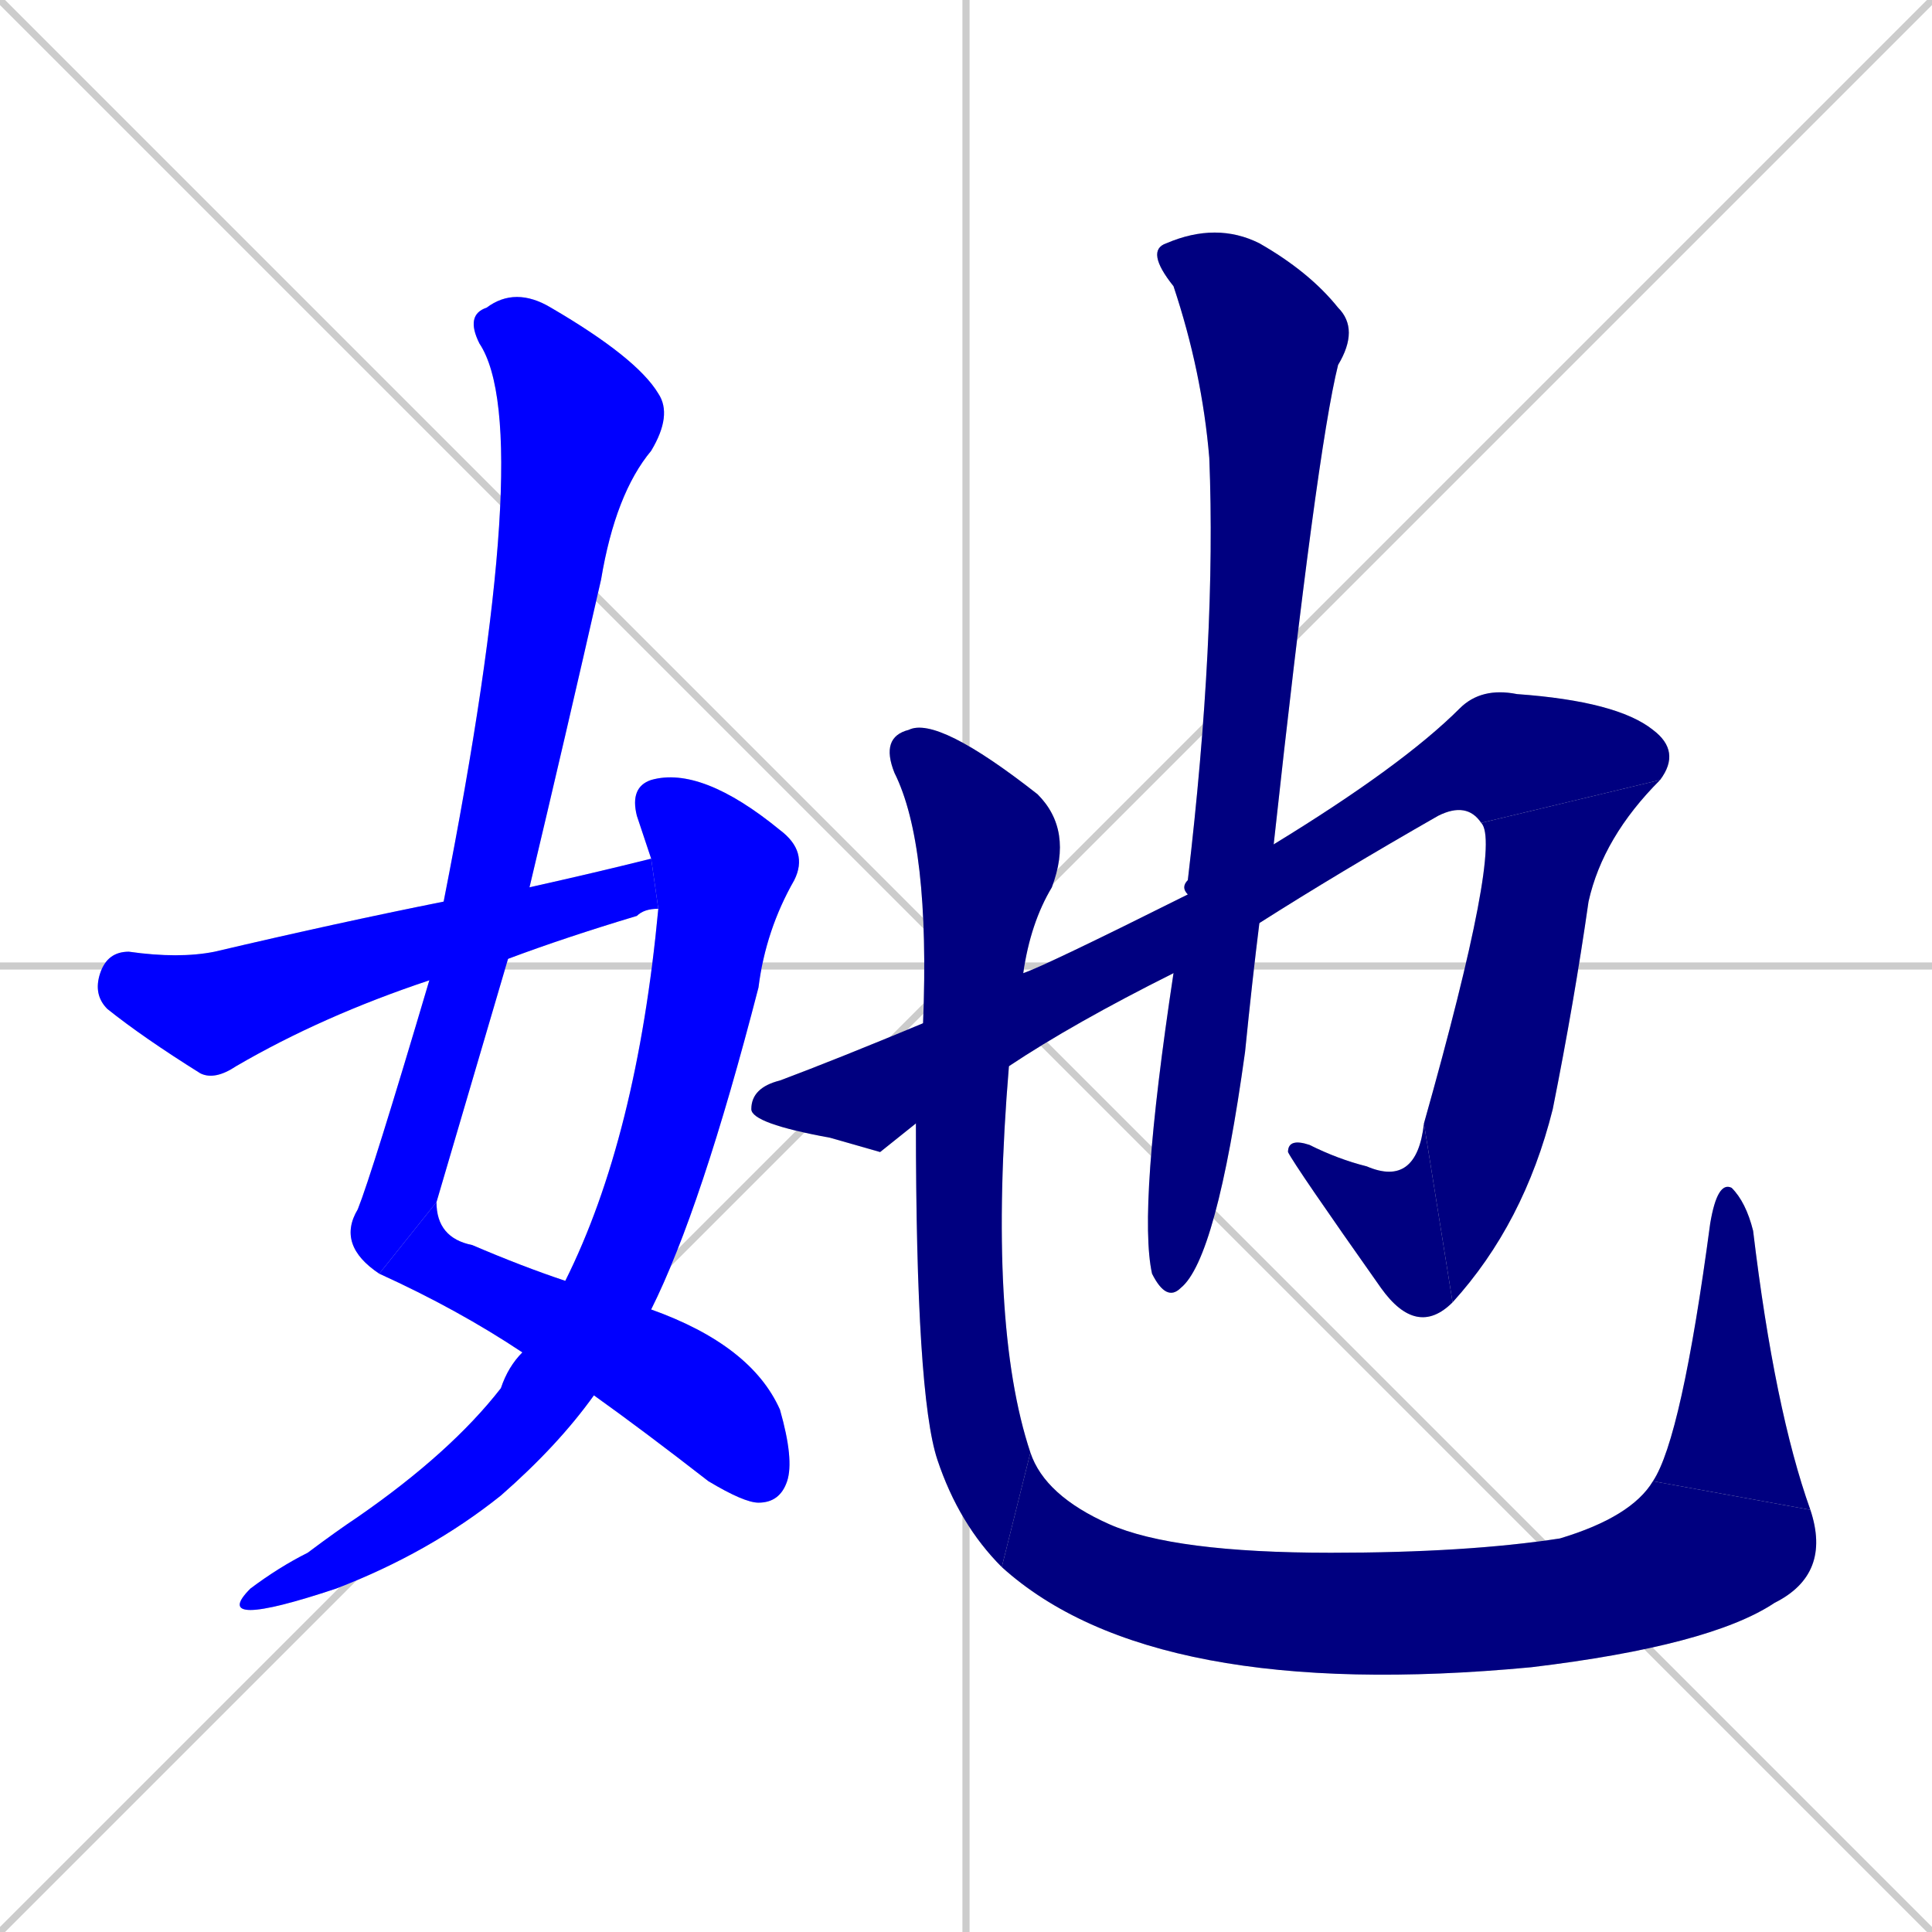 <svg xmlns="http://www.w3.org/2000/svg" xmlns:xlink="http://www.w3.org/1999/xlink" width="270" height="270"><defs><clipPath id="clip-mask-1"><rect x="47" y="40" width="47" height="138"><animate attributeName="y" from="-98" to="40" dur="0.511" begin="0; animate11.end + 1" id="animate1" fill="freeze"/></rect></clipPath><clipPath id="clip-mask-2"><rect x="53" y="168" width="58" height="42"><set attributeName="x" to="-5" begin="0; animate11.end + 1" /><animate attributeName="x" from="-5" to="53" dur="0.215" begin="animate1.end" id="animate2" fill="freeze"/></rect></clipPath><clipPath id="clip-mask-3"><rect x="32" y="107" width="81" height="118"><set attributeName="y" to="-11" begin="0; animate11.end + 1" /><animate attributeName="y" from="-11" to="107" dur="0.437" begin="animate2.end + 0.5" id="animate3" fill="freeze"/></rect></clipPath><clipPath id="clip-mask-4"><rect x="13" y="120" width="79" height="31"><set attributeName="x" to="-66" begin="0; animate11.end + 1" /><animate attributeName="x" from="-66" to="13" dur="0.293" begin="animate3.end + 0.5" id="animate4" fill="freeze"/></rect></clipPath><clipPath id="clip-mask-5"><rect x="105" y="96" width="130" height="65"><set attributeName="x" to="-25" begin="0; animate11.end + 1" /><animate attributeName="x" from="-25" to="105" dur="0.481" begin="animate4.end + 0.5" id="animate5" fill="freeze"/></rect></clipPath><clipPath id="clip-mask-6"><rect x="199" y="109" width="33" height="73"><set attributeName="y" to="36" begin="0; animate11.end + 1" /><animate attributeName="y" from="36" to="109" dur="0.270" begin="animate5.end" id="animate6" fill="freeze"/></rect></clipPath><clipPath id="clip-mask-7"><rect x="180" y="157" width="23" height="30"><set attributeName="x" to="203" begin="0; animate11.end + 1" /><animate attributeName="x" from="203" to="180" dur="0.085" begin="animate6.end" id="animate7" fill="freeze"/></rect></clipPath><clipPath id="clip-mask-8"><rect x="159" y="31" width="31" height="151"><set attributeName="y" to="-120" begin="0; animate11.end + 1" /><animate attributeName="y" from="-120" to="31" dur="0.559" begin="animate7.end + 0.5" id="animate8" fill="freeze"/></rect></clipPath><clipPath id="clip-mask-9"><rect x="123" y="100" width="27" height="119"><set attributeName="y" to="-19" begin="0; animate11.end + 1" /><animate attributeName="y" from="-19" to="100" dur="0.441" begin="animate8.end + 0.5" id="animate9" fill="freeze"/></rect></clipPath><clipPath id="clip-mask-10"><rect x="140" y="203" width="116" height="35"><set attributeName="x" to="24" begin="0; animate11.end + 1" /><animate attributeName="x" from="24" to="140" dur="0.430" begin="animate9.end" id="animate10" fill="freeze"/></rect></clipPath><clipPath id="clip-mask-11"><rect x="231" y="165" width="22" height="46"><set attributeName="y" to="211" begin="0; animate11.end + 1" /><animate attributeName="y" from="211" to="165" dur="0.170" begin="animate10.end" id="animate11" fill="freeze"/></rect></clipPath></defs><path d="M 0 0 L 270 270 M 270 0 L 0 270 M 135 0 L 135 270 M 0 135 L 270 135" stroke="#CCCCCC" /><path d="M 53 178 Q 47 174 50 169 Q 52 164 60 137 L 62 126 Q 75 60 67 48 Q 65 44 68 43 Q 72 40 77 43 Q 89 50 92 55 Q 94 58 91 63 Q 86 69 84 81 Q 79 103 74 124 L 71 134 Q 66 151 61 168" fill="#CCCCCC"/><path d="M 91 183 Q 105 188 109 197 Q 111 204 110 207 Q 109 210 106 210 Q 104 210 99 207 Q 90 200 83 195 L 73 189 Q 64 183 53 178 L 61 168 Q 61 173 66 174 Q 73 177 79 179" fill="#CCCCCC"/><path d="M 90 117 L 89 114 Q 88 110 91 109 Q 98 107 109 116 Q 113 119 111 123 Q 107 130 106 138 Q 98 169 91 183 L 83 195 Q 78 202 70 209 Q 60 217 47 222 Q 38 225 35 225 Q 32 225 35 222 Q 39 219 43 217 Q 47 214 50 212 Q 63 203 70 194 Q 71 191 73 189 L 79 179 Q 89 159 92 127 L 91 120" fill="#CCCCCC"/><path d="M 60 137 Q 45 142 33 149 Q 30 151 28 150 Q 20 145 15 141 Q 13 139 14 136 Q 15 133 18 133 Q 25 134 30 133 Q 47 129 62 126 L 74 124 Q 83 122 91 120 L 92 127 Q 90 127 89 128 Q 79 131 71 134" fill="#CCCCCC"/><path d="M 123 161 L 116 159 Q 105 157 105 155 Q 105 152 109 151 Q 117 148 129 143 L 143 136 Q 146 135 166 125 L 178 118 Q 196 107 204 99 Q 207 96 212 97 Q 226 98 231 102 Q 235 105 232 109 L 207 115 Q 205 112 201 114 Q 187 122 176 129 L 164 136 Q 150 143 141 149 L 128 157" fill="#CCCCCC"/><path d="M 232 109 Q 224 117 222 126 Q 220 140 217 155 Q 213 171 203 182 L 199 157 Q 210 118 207 115" fill="#CCCCCC"/><path d="M 203 182 Q 198 187 193 180 Q 181 163 180 161 Q 180 159 183 160 Q 187 162 191 163 Q 198 166 199 157" fill="#CCCCCC"/><path d="M 166 125 Q 165 124 166 123 Q 170 89 169 64 Q 168 52 164 40 Q 160 35 163 34 Q 170 31 176 34 Q 183 38 187 43 Q 190 46 187 51 Q 184 63 178 118 L 176 129 Q 175 137 174 147 Q 170 176 165 180 Q 163 182 161 178 Q 159 169 164 136" fill="#CCCCCC"/><path d="M 129 143 Q 130 118 125 108 Q 123 103 127 102 Q 131 100 145 111 Q 150 116 147 124 Q 144 129 143 136 L 141 149 Q 138 185 144 203 L 140 219 Q 134 213 131 204 Q 128 195 128 157" fill="#CCCCCC"/><path d="M 144 203 Q 146 209 155 213 Q 164 217 186 217 Q 205 217 218 215 Q 228 212 231 207 L 253 211 Q 256 220 248 224 Q 239 230 214 233 Q 161 238 140 219" fill="#CCCCCC"/><path d="M 231 207 Q 235 201 239 171 Q 240 165 242 166 Q 244 168 245 172 Q 248 197 253 211" fill="#CCCCCC"/><path d="M 53 178 Q 47 174 50 169 Q 52 164 60 137 L 62 126 Q 75 60 67 48 Q 65 44 68 43 Q 72 40 77 43 Q 89 50 92 55 Q 94 58 91 63 Q 86 69 84 81 Q 79 103 74 124 L 71 134 Q 66 151 61 168" fill="#0000ff" clip-path="url(#clip-mask-1)" /><path d="M 91 183 Q 105 188 109 197 Q 111 204 110 207 Q 109 210 106 210 Q 104 210 99 207 Q 90 200 83 195 L 73 189 Q 64 183 53 178 L 61 168 Q 61 173 66 174 Q 73 177 79 179" fill="#0000ff" clip-path="url(#clip-mask-2)" /><path d="M 90 117 L 89 114 Q 88 110 91 109 Q 98 107 109 116 Q 113 119 111 123 Q 107 130 106 138 Q 98 169 91 183 L 83 195 Q 78 202 70 209 Q 60 217 47 222 Q 38 225 35 225 Q 32 225 35 222 Q 39 219 43 217 Q 47 214 50 212 Q 63 203 70 194 Q 71 191 73 189 L 79 179 Q 89 159 92 127 L 91 120" fill="#0000ff" clip-path="url(#clip-mask-3)" /><path d="M 60 137 Q 45 142 33 149 Q 30 151 28 150 Q 20 145 15 141 Q 13 139 14 136 Q 15 133 18 133 Q 25 134 30 133 Q 47 129 62 126 L 74 124 Q 83 122 91 120 L 92 127 Q 90 127 89 128 Q 79 131 71 134" fill="#0000ff" clip-path="url(#clip-mask-4)" /><path d="M 123 161 L 116 159 Q 105 157 105 155 Q 105 152 109 151 Q 117 148 129 143 L 143 136 Q 146 135 166 125 L 178 118 Q 196 107 204 99 Q 207 96 212 97 Q 226 98 231 102 Q 235 105 232 109 L 207 115 Q 205 112 201 114 Q 187 122 176 129 L 164 136 Q 150 143 141 149 L 128 157" fill="#000080" clip-path="url(#clip-mask-5)" /><path d="M 232 109 Q 224 117 222 126 Q 220 140 217 155 Q 213 171 203 182 L 199 157 Q 210 118 207 115" fill="#000080" clip-path="url(#clip-mask-6)" /><path d="M 203 182 Q 198 187 193 180 Q 181 163 180 161 Q 180 159 183 160 Q 187 162 191 163 Q 198 166 199 157" fill="#000080" clip-path="url(#clip-mask-7)" /><path d="M 166 125 Q 165 124 166 123 Q 170 89 169 64 Q 168 52 164 40 Q 160 35 163 34 Q 170 31 176 34 Q 183 38 187 43 Q 190 46 187 51 Q 184 63 178 118 L 176 129 Q 175 137 174 147 Q 170 176 165 180 Q 163 182 161 178 Q 159 169 164 136" fill="#000080" clip-path="url(#clip-mask-8)" /><path d="M 129 143 Q 130 118 125 108 Q 123 103 127 102 Q 131 100 145 111 Q 150 116 147 124 Q 144 129 143 136 L 141 149 Q 138 185 144 203 L 140 219 Q 134 213 131 204 Q 128 195 128 157" fill="#000080" clip-path="url(#clip-mask-9)" /><path d="M 144 203 Q 146 209 155 213 Q 164 217 186 217 Q 205 217 218 215 Q 228 212 231 207 L 253 211 Q 256 220 248 224 Q 239 230 214 233 Q 161 238 140 219" fill="#000080" clip-path="url(#clip-mask-10)" /><path d="M 231 207 Q 235 201 239 171 Q 240 165 242 166 Q 244 168 245 172 Q 248 197 253 211" fill="#000080" clip-path="url(#clip-mask-11)" /></svg>